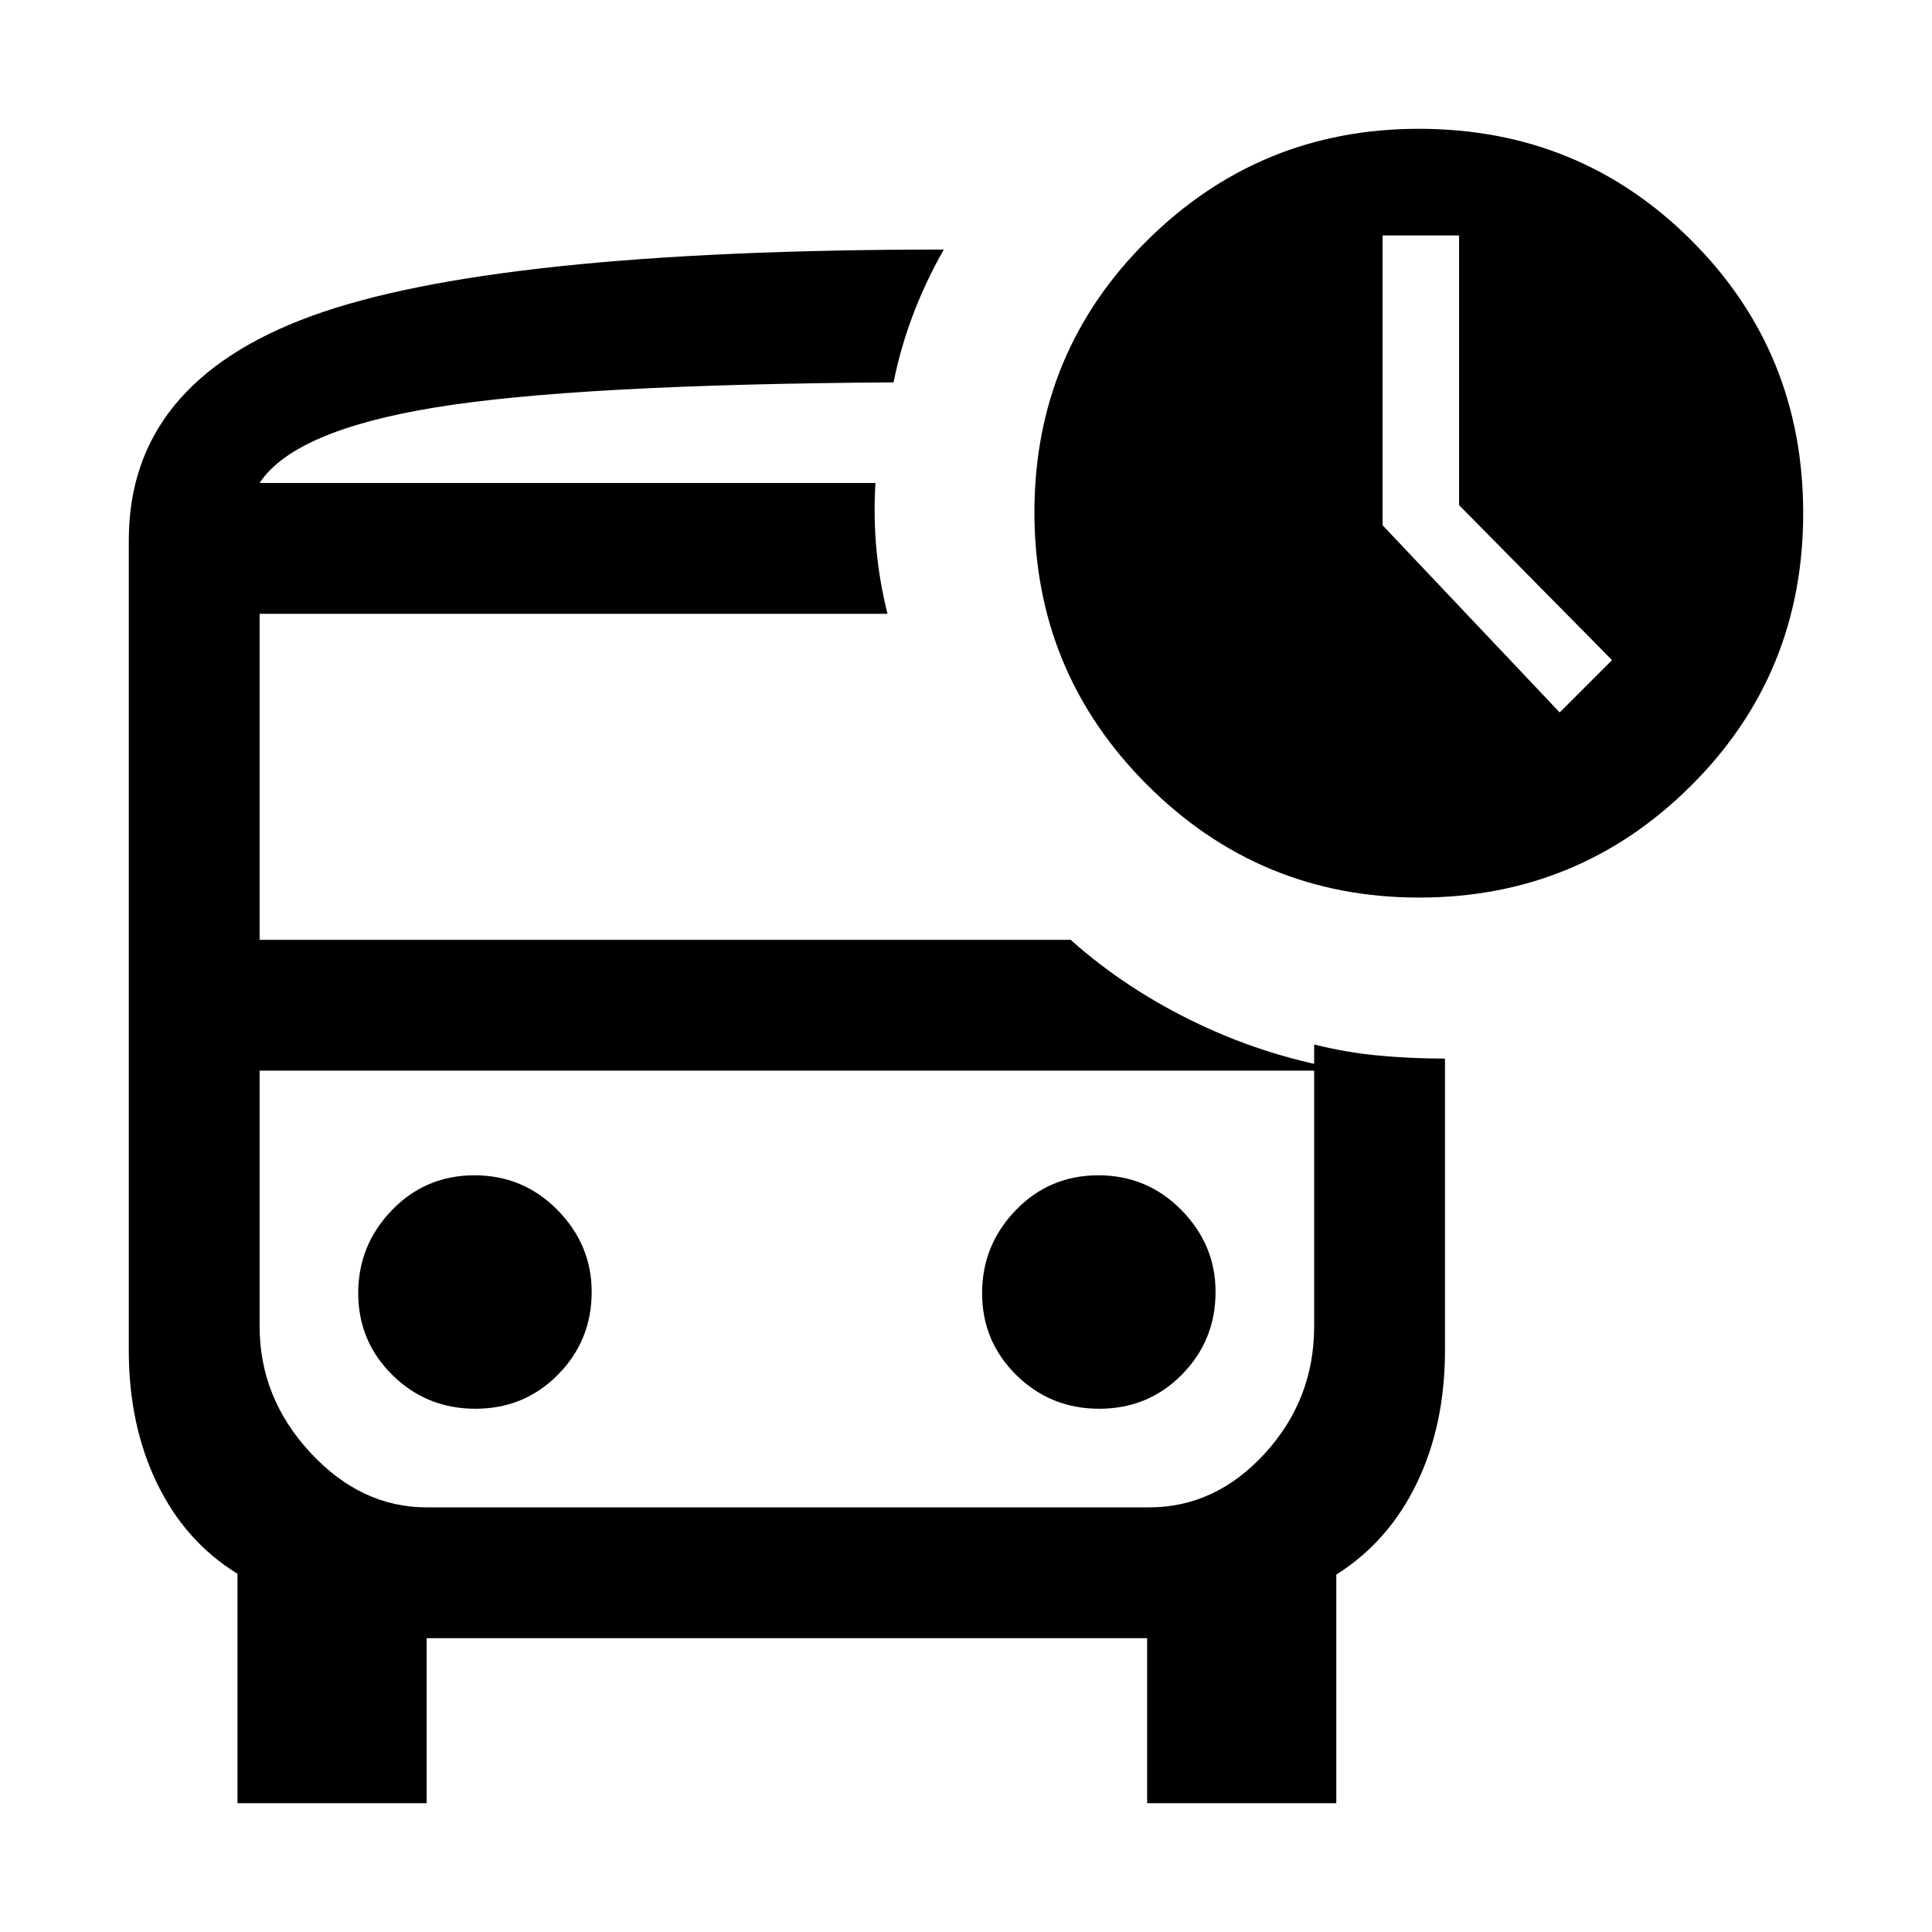 <svg xmlns="http://www.w3.org/2000/svg" height="48" viewBox="0 -960 960 960" width="48"><path d="m775-606 26-26-76-77v-134h-38v144l88 93ZM129-720h315-315Zm82.72 292H129h545-462.28Zm.28 282v82h-94v-114q-26-16-40-45t-14-65.84v-402.8q0-78.12 90.5-111.24Q245-836 469-836q-9 15.67-15.31 32.36-6.31 16.69-9.69 33.64-158 1-228 12.5T129-720h306q-1 17 .5 33t5.5 32H129v162h403q28 25 64 42t75 23H129v127q0 35.59 25.21 62.79Q179.41-211 212-211h359q33 0 57.5-26.79Q653-264.59 653-301v-140q16 4 32 5.5t33 1.5v145q0 37-14 66t-40 45.41V-64h-94v-82H212Zm493.19-368Q626-514 570-570.01t-56-135.48q0-79.51 56-135.01Q626-896 705-896q80 0 135.5 55.5T896-705q0 80-55.81 135.5-55.82 55.5-135 55.5ZM236.24-260q24.26 0 41.01-16.93Q294-293.87 294-318.06q0-23.44-16.99-40.69Q260.03-376 235.76-376q-24.26 0-41.01 17.31Q178-341.38 178-317.44t16.99 40.69Q211.97-260 236.24-260Zm310 0q24.26 0 41.01-16.93Q604-293.87 604-318.06q0-23.44-16.99-40.69Q570.03-376 545.76-376q-24.26 0-41.01 17.31Q488-341.38 488-317.44t16.99 40.69Q521.97-260 546.24-260Z"/></svg>